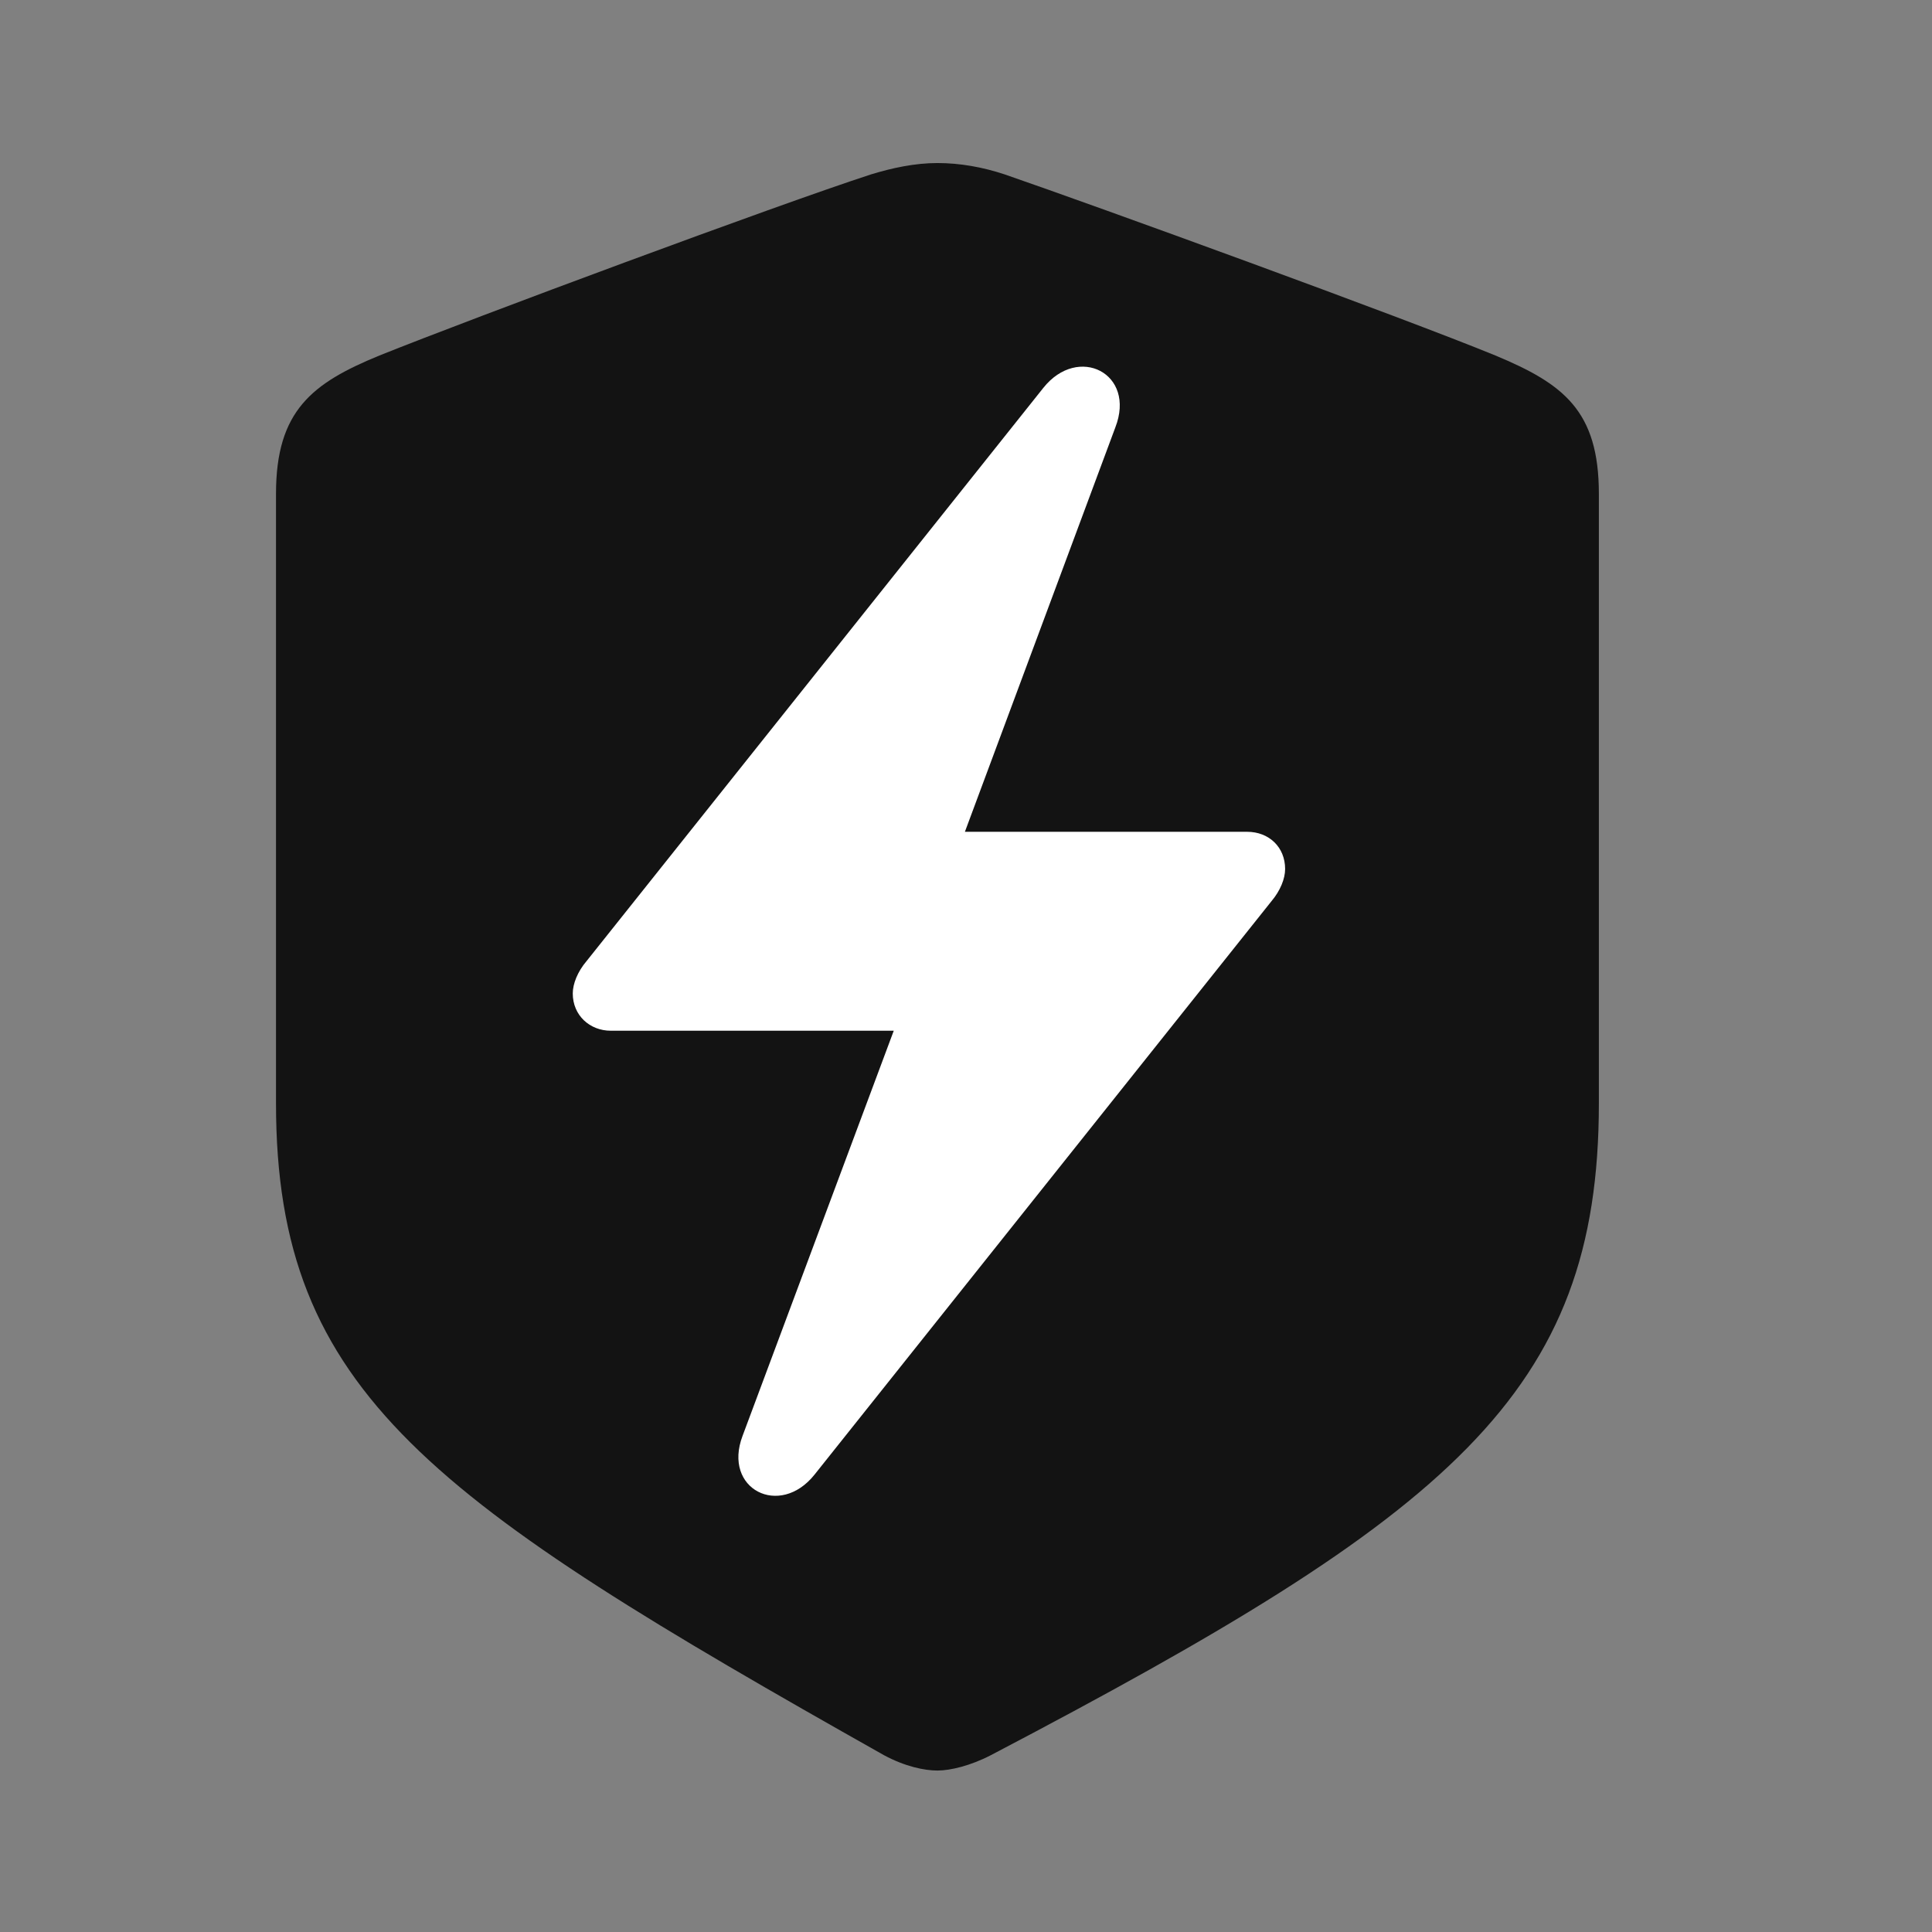 <svg width="28" height="28" viewBox="0 0 28 28" fill="none" xmlns="http://www.w3.org/2000/svg">
<rect x="0" y="0" width="28" height="28" fill="#808080" stroke="none"/>
<path d="M13.586 25.66C13.773 25.66 14.066 25.59 14.359 25.438C21.027 21.945 23.172 20.199 23.172 15.992V7.156C23.172 5.949 22.656 5.562 21.672 5.152C20.301 4.59 15.918 2.996 14.559 2.527C14.242 2.422 13.914 2.363 13.586 2.363C13.258 2.363 12.93 2.434 12.625 2.527C11.254 2.973 6.871 4.602 5.5 5.152C4.527 5.551 4 5.949 4 7.156V15.992C4 20.199 6.262 21.746 12.812 25.438C13.117 25.602 13.398 25.66 13.586 25.66Z" fill="black" fill-opacity="0.85"/>
<path d="M8.301 14.398C8.301 14.258 8.371 14.082 8.5 13.93L15.121 5.621C15.625 4.988 16.469 5.41 16.164 6.195L13.984 12.055H18.074C18.391 12.055 18.625 12.277 18.625 12.594C18.625 12.734 18.555 12.91 18.426 13.062L11.805 21.371C11.301 22.004 10.469 21.582 10.762 20.809L12.953 14.938H8.852C8.547 14.938 8.301 14.715 8.301 14.398Z" fill="white"/>
</svg>
